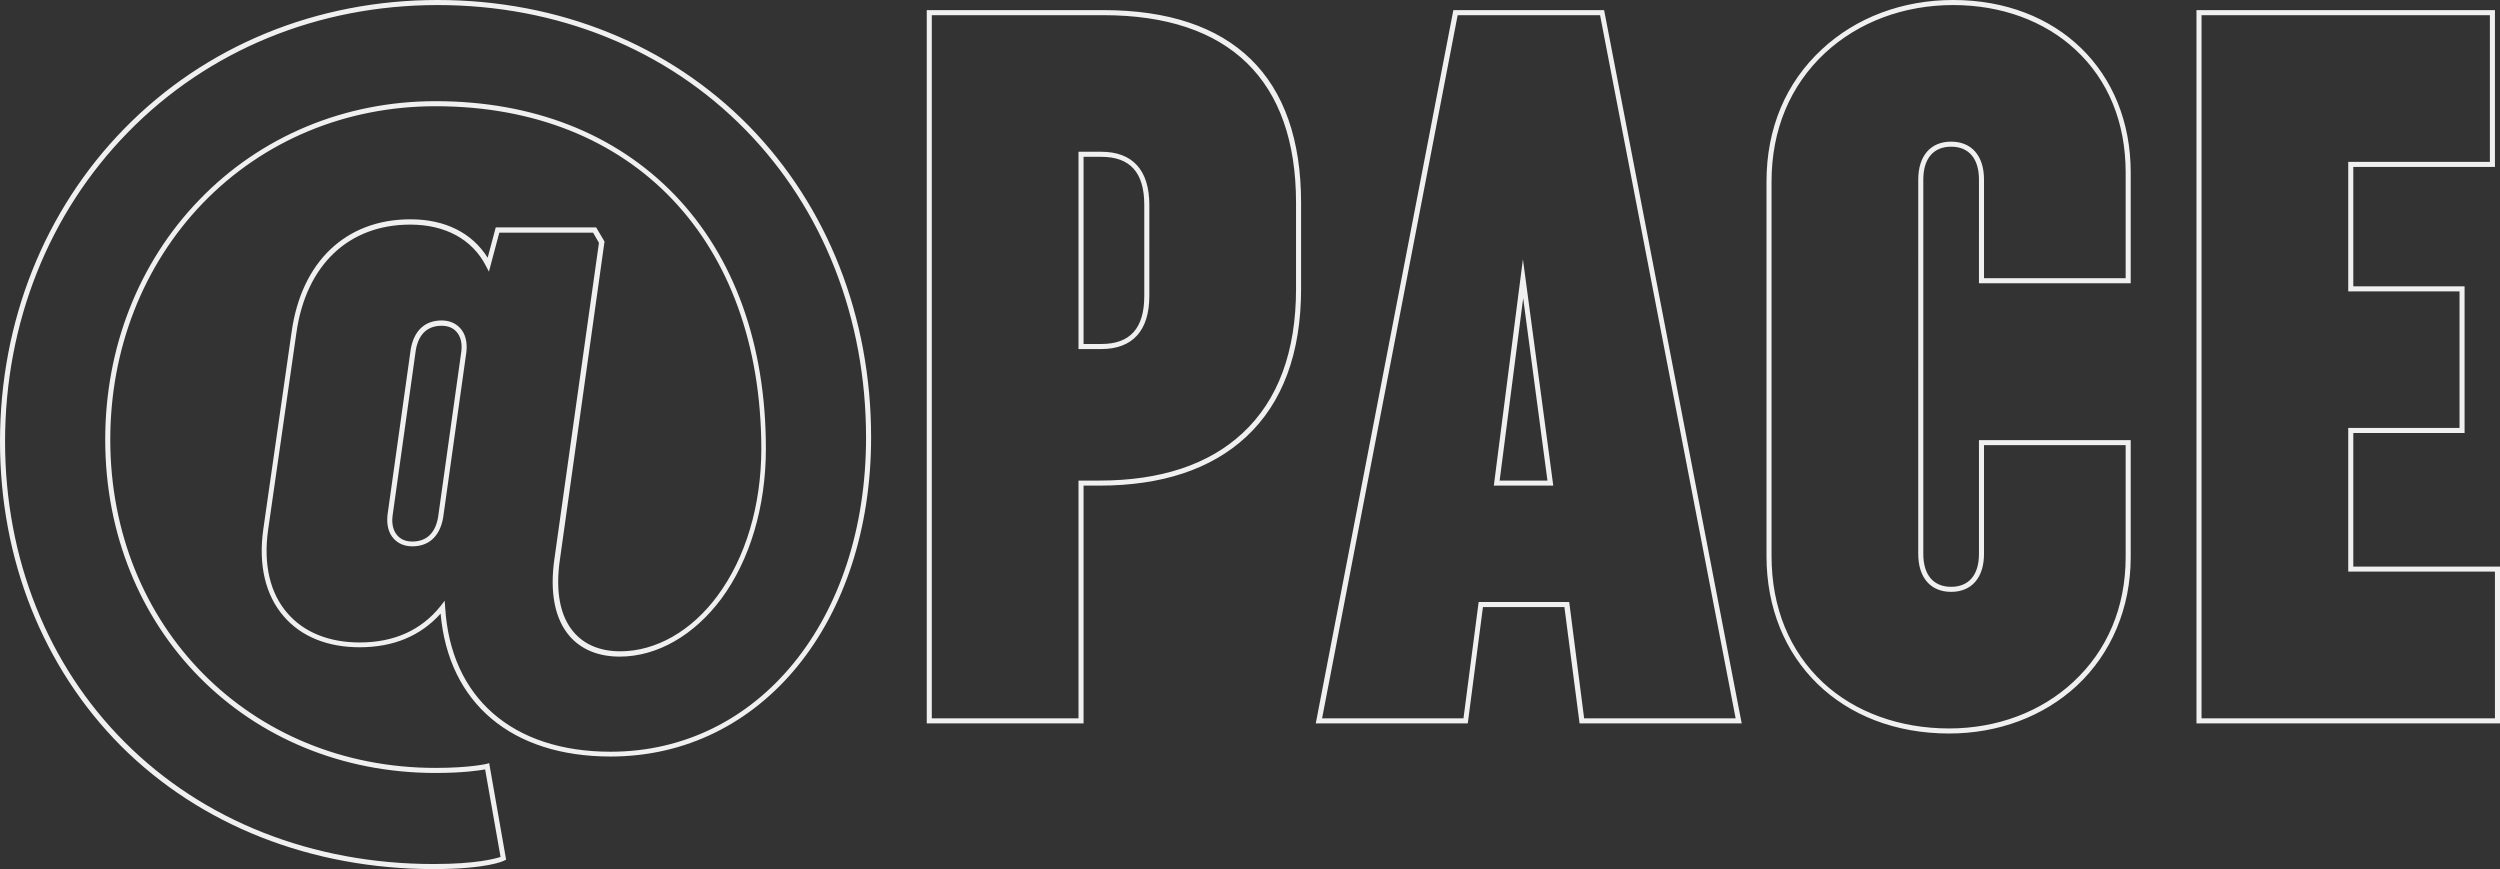 <svg version="1.1" xmlns="http://www.w3.org/2000/svg" xmlns:xlink="http://www.w3.org/1999/xlink" x="0px"
	 y="0px" viewBox="0 0 988.4 343.6" enable-background="new 0 0 988.4 343.6" xml:space="preserve">
  <rect x="0" y="0" width="988.4" height="343.6" fill="#333333" stroke="none"/>
  <style type="text/css">
    .st0{fill:#F0F0F0;}
  </style>
<path class="st0" d="M171.4,343.6c-48.3,0-92.2-17.3-123.6-48.7C17,263.9,0,221.2,0,174.6
	c0-47.4,17.5-91.4,49.2-123.8C81.3,18,125.3,0,173,0c47.9,0,91.6,17.7,123.1,49.8c31.1,31.8,48.3,75.5,48.3,123.1
	c0,73.1-43.3,126.2-103,126.2c-39.1,0-64.1-21.1-67.2-56.5c-7.9,8.8-18.6,13.3-32,13.3c-12.7,0-23.1-4.2-30-12.2
	c-7.3-8.4-10.1-20.4-8.1-34.5l11.2-78c3.9-27.8,21.5-44.5,47-44.5c13.7,0,24.4,5.4,30.5,15.2l3.2-12h39.7l3.3,5.6l-17.6,125.5
	c-1.9,12.7,0,22.7,5.5,29c4.2,4.9,10.5,7.5,18.3,7.5c14.1,0,28.2-8,38.5-22c11.1-15,17.3-35.7,17.3-58.2
	C300.8,95.1,250.3,42,172.2,42c-35.5,0-68.1,13.6-92,38.3c-23.6,24.5-36.6,57.7-36.6,93.5c0,74,55.3,129.8,128.6,129.8
	c13.7,0,20.1-1.6,20.2-1.6l1-0.3l6.7,38.2l-0.7,0.3C199.2,340.4,192.6,343.6,171.4,343.6z M173,2C125.8,2,82.4,19.8,50.7,52.2
	C19.3,84.2,2,127.7,2,174.6c0,46.1,16.8,88.3,47.3,118.8c31,31.1,74.3,48.2,122.1,48.2c16.9,0,24.3-2.1,26.5-2.8l-6.1-34.6
	c-2.3,0.4-8.6,1.4-19.6,1.4c-74.5,0-130.6-56.7-130.6-131.8c0-36.3,13.2-70,37.2-94.8c24.2-25.1,57.4-39,93.4-39
	c38.5,0,71.1,12.8,94.5,37c23.6,24.5,36.1,59.2,36.1,100.4c0,22.9-6.3,44-17.6,59.3c-10.8,14.5-25.4,22.9-40.2,22.9
	c-8.4,0-15.2-2.8-19.8-8.1c-5.9-6.8-7.9-17.4-6-30.6L236.8,96l-2.3-4h-37.1l-4.1,15.4l-1.2-2.3c-5.4-10.5-16.1-16.3-29.9-16.3
	c-24.4,0-41.2,16-45,42.7l-11.2,78c-1.9,13.6,0.7,25,7.7,33c6.5,7.5,16.4,11.5,28.5,11.5c13.7,0,24.4-4.9,32-14.4l1.6-2.1l0.2,2.6
	c2.1,35.7,26.6,57.1,65.4,57.1c58.5,0,101-52.2,101-124.2c0-47.1-16.9-90.3-47.7-121.7C263.6,19.5,220.4,2,173,2z M163,216
	c-3.1,0-5.6-1.1-7.4-3.1c-2-2.2-2.8-5.4-2.4-9.3l9.2-65.6c1.3-7.3,5.6-11.3,12.2-11.3c3.1,0,5.6,1.1,7.4,3.1c2,2.2,2.8,5.4,2.4,9.3
	l0,0l-9.2,65.6C173.9,212,169.6,216,163,216z M174.6,128.8c-5.6,0-9.1,3.3-10.2,9.6l-9.2,65.6c-0.4,3.2,0.3,5.9,1.9,7.7
	c1.4,1.6,3.4,2.4,5.9,2.4c5.6,0,9.1-3.3,10.2-9.6l9.2-65.6c0.4-3.2-0.3-5.9-1.9-7.7C179.1,129.6,177.1,128.8,174.6,128.8z
	 M428.4,286h-62V4h69.8c51.2,0,78.2,26.3,78.2,76.2v34c0,25.4-7.3,45.1-21.7,58.5c-13.8,12.8-33.3,19.3-58.1,19.3h-6.2V286z
	 M368.4,284h58v-94h8.2c24.2,0,43.3-6.3,56.7-18.8c14-13,21.1-32.2,21.1-57v-34C512.4,31.7,486,6,436.2,6h-67.8V284z M435.4,138h-9
	V60h9c12.4,0,19,7.3,19,21v36C454.4,130.7,447.8,138,435.4,138z M428.4,136h7c11.4,0,17-6.2,17-19V81c0-12.8-5.6-19-17-19h-7V136z
	 M688.6,286h-64.1l-6-46h-32.2l-6,46h-60.1L574.6,4h59.6L688.6,286z M626.3,284h59.9L632.6,6h-56.3l-53.6,278h55.9l6-46h35.8
	L626.3,284z M614.1,192h-23.5l11.5-89.5L614.1,192z M592.9,190h18.9l-9.6-72.1L592.9,190z M770.6,290c-42.5,0-72.2-28.9-72.2-70.2
	v-148c0-21,7.6-39.1,21.9-52.3C733.8,6.9,752.2,0,772.2,0c41.3,0,70.2,28,70.2,68.2V112h-60V71c0-8.3-4-13-11-13s-11,4.7-11,13v148
	c0,8.3,4,13,11,13s11-4.7,11-13v-45h60v46.2c0,20.1-7.6,38.1-21.3,50.9C807.9,283.3,790,290,770.6,290z M772.2,2
	c-19.5,0-37.4,6.7-50.6,18.9c-13.9,12.9-21.2,30.5-21.2,50.9v148c0,20.4,7.1,37.7,20.4,50.1c12.6,11.7,30.3,18.1,49.8,18.1
	c18.9,0,36.3-6.5,49.1-18.4c13.5-12.5,20.7-29.6,20.7-49.4V176h-56v43c0,9.4-4.9,15-13,15c-8.1,0-13-5.6-13-15V71
	c0-9.4,4.9-15,13-15c8.1,0,13,5.6,13,15v39h56V68.2c0-19.8-6.9-36.6-19.9-48.6C808.2,8.2,791.1,2,772.2,2z M988.4,286h-120V4h118v62
	h-56v47.2h44v58h-44V224h58V286z M870.4,284h116v-58h-58v-56.8h44v-54h-44V64h56V6h-114V284z"/>
</svg>
